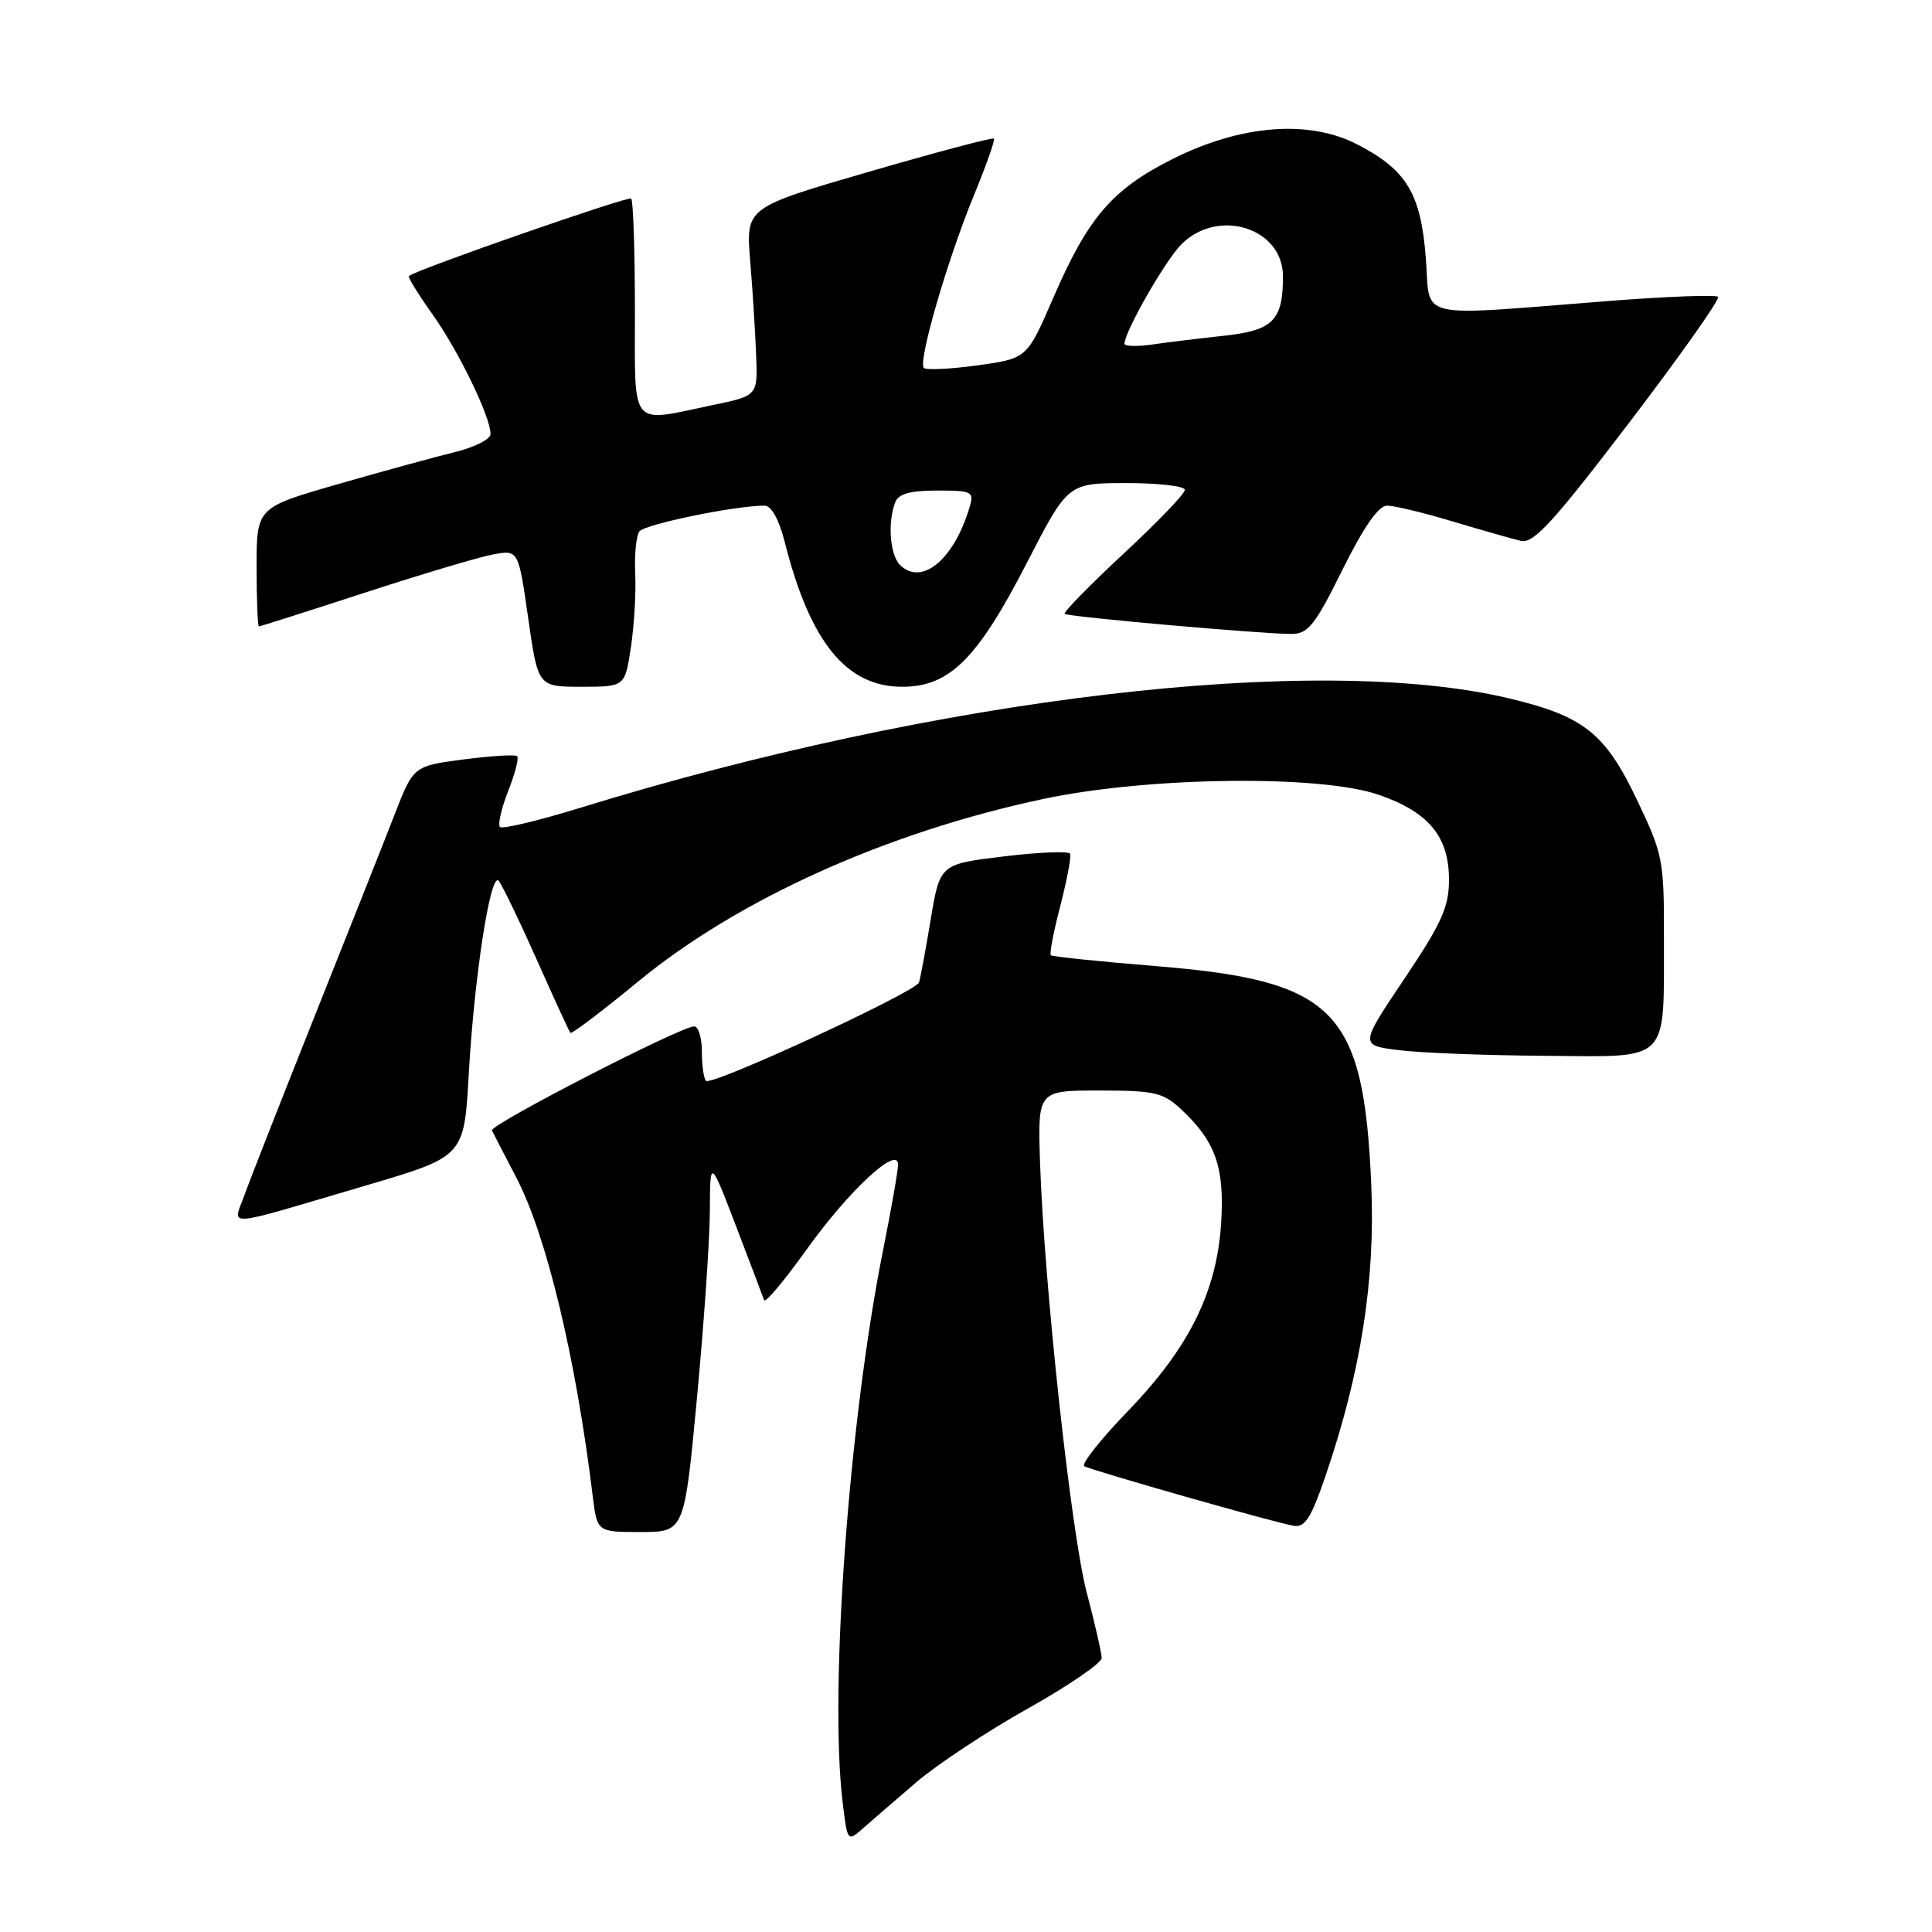 <?xml version="1.0" encoding="UTF-8" standalone="no"?>
<!DOCTYPE svg PUBLIC "-//W3C//DTD SVG 1.1//EN" "http://www.w3.org/Graphics/SVG/1.1/DTD/svg11.dtd" >
<svg xmlns="http://www.w3.org/2000/svg" xmlns:xlink="http://www.w3.org/1999/xlink" version="1.1" viewBox="0 0 256 256">
 <g >
 <path fill="currentColor"
d=" M 121.46 236.12 C 124.19 233.79 130.83 229.40 136.21 226.38 C 141.60 223.36 145.99 220.35 145.98 219.69 C 145.97 219.04 145.08 215.12 143.99 211.00 C 141.92 203.10 138.34 170.10 137.81 154.00 C 137.50 144.50 137.50 144.50 145.67 144.50 C 153.01 144.50 154.12 144.76 156.52 147.00 C 161.05 151.24 162.25 154.62 161.82 161.90 C 161.27 171.10 157.60 178.54 149.45 186.98 C 145.83 190.73 143.23 194.01 143.68 194.28 C 144.67 194.85 168.70 201.70 171.39 202.17 C 172.92 202.44 173.72 201.18 175.66 195.50 C 180.33 181.83 182.25 169.60 181.70 157.00 C 180.69 133.74 176.93 129.93 152.99 128.00 C 145.62 127.40 139.43 126.76 139.24 126.57 C 139.04 126.38 139.61 123.43 140.50 120.02 C 141.38 116.60 141.97 113.51 141.80 113.13 C 141.64 112.76 137.69 112.91 133.02 113.48 C 124.55 114.50 124.55 114.50 123.32 121.85 C 122.65 125.89 121.95 129.64 121.77 130.18 C 121.35 131.44 94.28 143.95 93.55 143.22 C 93.25 142.91 93.00 141.17 93.00 139.33 C 93.00 137.50 92.54 136.00 91.99 136.00 C 90.21 136.00 64.85 149.05 65.19 149.79 C 65.37 150.18 66.79 152.93 68.35 155.91 C 72.39 163.59 76.29 179.83 78.54 198.25 C 79.12 203.00 79.12 203.00 84.90 203.00 C 90.68 203.00 90.68 203.00 92.35 185.25 C 93.27 175.49 94.04 164.35 94.06 160.50 C 94.09 153.50 94.09 153.50 97.54 162.50 C 99.43 167.45 101.11 171.85 101.25 172.28 C 101.40 172.71 103.94 169.68 106.90 165.54 C 112.48 157.75 119.00 151.69 119.00 154.31 C 119.00 155.09 118.11 160.17 117.02 165.61 C 112.49 188.24 109.87 223.93 111.65 238.79 C 112.29 244.07 112.29 244.08 114.39 242.23 C 115.55 241.21 118.73 238.46 121.46 236.12 Z  M 48.53 157.07 C 61.50 153.25 61.50 153.25 62.11 142.37 C 62.83 129.50 64.98 115.56 66.06 116.70 C 66.48 117.14 68.72 121.78 71.05 127.00 C 73.37 132.22 75.41 136.66 75.58 136.86 C 75.74 137.05 79.79 133.99 84.57 130.05 C 97.81 119.15 117.53 110.26 138.27 105.86 C 152.17 102.91 175.02 102.63 182.74 105.33 C 189.33 107.62 192.00 110.87 192.00 116.58 C 192.00 120.17 191.03 122.33 186.09 129.69 C 180.17 138.50 180.17 138.50 185.34 139.15 C 188.18 139.51 196.90 139.85 204.73 139.90 C 221.49 140.02 220.45 141.07 220.48 124.00 C 220.50 113.97 220.34 113.16 216.87 105.91 C 212.68 97.13 209.84 94.89 199.93 92.53 C 174.42 86.48 124.37 92.38 76.82 107.06 C 71.32 108.75 66.56 109.89 66.25 109.58 C 65.94 109.27 66.43 107.14 67.33 104.83 C 68.24 102.53 68.78 100.44 68.53 100.20 C 68.29 99.96 65.09 100.15 61.43 100.63 C 54.78 101.50 54.78 101.50 52.26 108.00 C 50.87 111.58 46.14 123.50 41.75 134.50 C 37.37 145.50 33.17 156.19 32.43 158.26 C 30.85 162.68 29.06 162.81 48.53 157.07 Z  M 83.60 85.75 C 84.03 82.86 84.29 78.47 84.17 76.00 C 84.05 73.53 84.30 71.01 84.72 70.42 C 85.40 69.47 97.40 67.00 101.32 67.00 C 102.21 67.00 103.22 68.84 103.96 71.74 C 107.31 85.05 112.12 91.00 119.54 91.00 C 125.82 91.00 129.51 87.33 136.08 74.55 C 141.50 64.02 141.50 64.02 149.25 64.01 C 153.51 64.01 157.00 64.41 157.00 64.91 C 157.00 65.42 153.33 69.24 148.83 73.41 C 144.34 77.59 140.85 81.16 141.08 81.34 C 141.56 81.74 167.16 84.00 171.09 84.00 C 173.33 84.00 174.22 82.89 177.88 75.50 C 180.71 69.80 182.66 67.00 183.80 67.00 C 184.74 67.00 188.65 67.94 192.50 69.10 C 196.35 70.25 200.42 71.41 201.53 71.67 C 203.20 72.06 205.82 69.19 215.88 56.00 C 222.65 47.12 227.95 39.61 227.66 39.33 C 227.37 39.04 220.92 39.28 213.32 39.87 C 187.04 41.92 189.58 42.51 188.93 34.21 C 188.27 25.66 186.41 22.56 179.94 19.18 C 173.48 15.80 164.39 16.51 155.27 21.12 C 147.32 25.14 144.17 28.82 139.52 39.56 C 136.08 47.50 136.08 47.50 129.53 48.41 C 125.93 48.91 122.73 49.06 122.41 48.75 C 121.61 47.94 125.54 34.40 129.05 25.88 C 130.68 21.92 131.87 18.54 131.70 18.36 C 131.52 18.19 124.05 20.17 115.10 22.77 C 98.83 27.50 98.83 27.50 99.40 34.50 C 99.72 38.35 100.07 43.96 100.19 46.97 C 100.41 52.44 100.41 52.44 94.45 53.67 C 83.29 56.00 84.14 57.06 84.13 40.89 C 84.12 33.13 83.90 26.57 83.64 26.31 C 83.27 25.94 55.46 35.62 54.18 36.57 C 54.01 36.70 55.41 38.99 57.31 41.65 C 60.80 46.58 65.00 55.23 65.00 57.51 C 65.00 58.20 62.86 59.28 60.25 59.91 C 57.64 60.55 50.66 62.46 44.75 64.16 C 34.00 67.26 34.00 67.26 34.00 75.13 C 34.00 79.46 34.14 83.00 34.31 83.00 C 34.49 83.00 40.78 81.00 48.29 78.55 C 55.81 76.10 63.47 73.81 65.32 73.47 C 68.69 72.84 68.69 72.84 69.99 81.92 C 71.29 91.00 71.29 91.00 77.05 91.00 C 82.81 91.00 82.81 91.00 83.60 85.75 Z  M 119.24 74.84 C 117.92 73.52 117.60 69.22 118.61 66.58 C 119.05 65.43 120.57 65.00 124.17 65.00 C 128.85 65.00 129.10 65.13 128.46 67.25 C 126.39 74.18 122.11 77.71 119.24 74.84 Z  M 149.00 45.55 C 149.00 43.97 154.42 34.49 156.54 32.37 C 161.42 27.49 170.00 30.20 170.00 36.62 C 170.00 42.45 168.69 43.78 162.25 44.48 C 159.09 44.82 154.81 45.34 152.75 45.64 C 150.69 45.93 149.00 45.90 149.00 45.55 Z "/>
</g>
</svg>